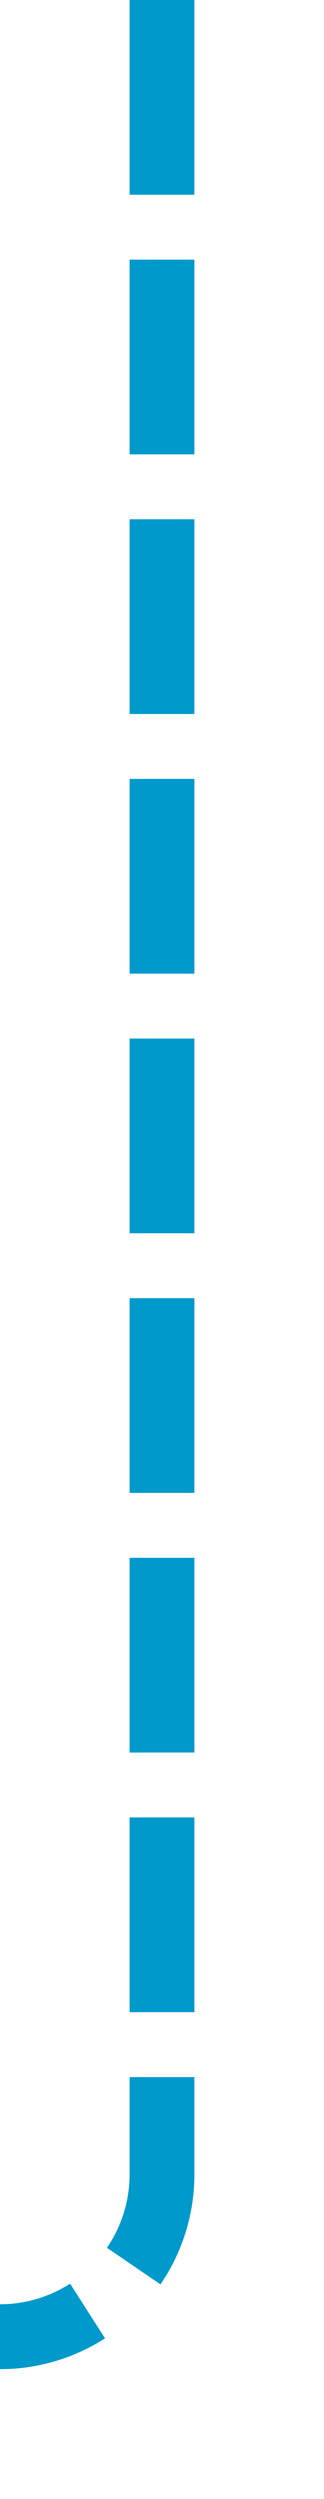 ﻿<?xml version="1.0" encoding="utf-8"?>
<svg version="1.1" xmlns:xlink="http://www.w3.org/1999/xlink" width="10px" height="77px" preserveAspectRatio="xMidYMin meet" viewBox="491 1408  8 77" xmlns="http://www.w3.org/2000/svg">
  <path d="M 495 1408  L 495 1475  A 5 5 0 0 1 490 1480 L 311 1480  A 5 5 0 0 0 306 1485 L 306 1494  " stroke-width="2" stroke-dasharray="6,2" stroke="#0099cc" fill="none" />
  <path d="M 310.293 1488.893  L 306 1493.186  L 301.707 1488.893  L 300.293 1490.307  L 305.293 1495.307  L 306 1496.014  L 306.707 1495.307  L 311.707 1490.307  L 310.293 1488.893  Z " fill-rule="nonzero" fill="#0099cc" stroke="none" />
</svg>